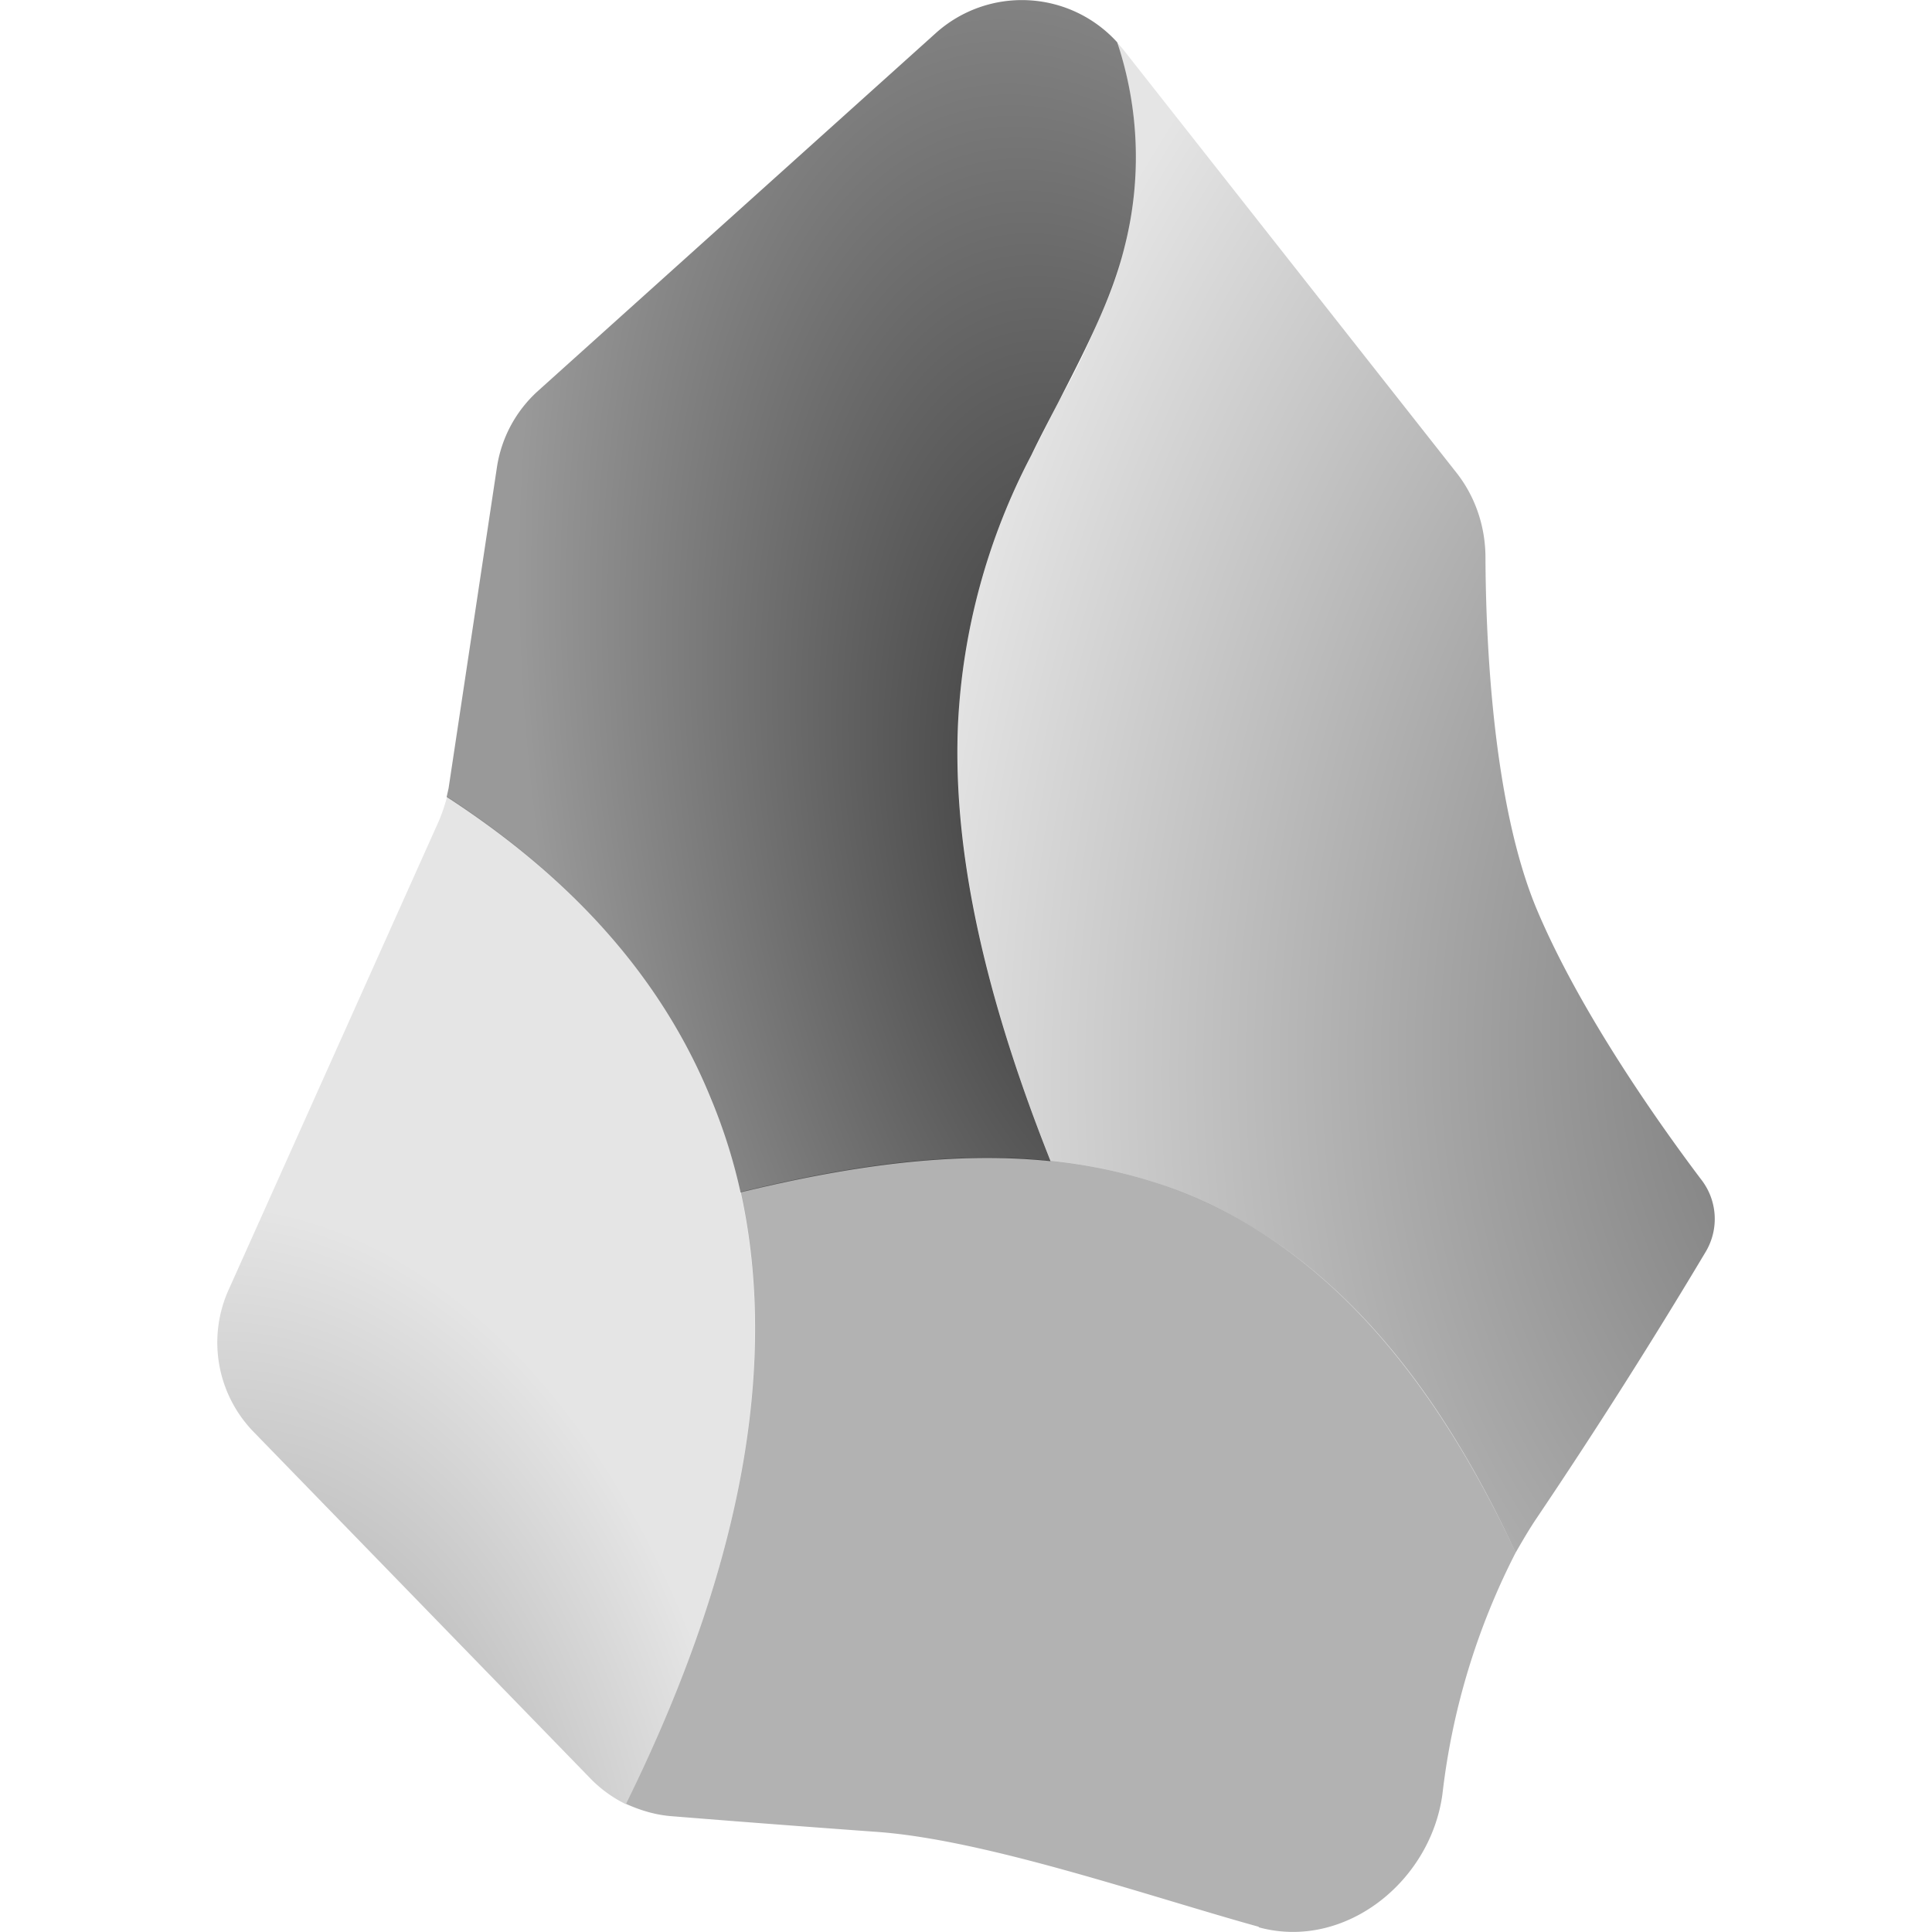<?xml version="1.0" encoding="UTF-8" standalone="no"?>
<svg
   height="16px"
   viewBox="0 0 16 16"
   width="16px"
   version="1.1"
   id="svg135"
   sodipodi:docname="obsidian-symbolic.svg"
   inkscape:version="1.3 (0e150ed6c4, 2023-07-21)"
   xmlns:inkscape="http://www.inkscape.org/namespaces/inkscape"
   xmlns:sodipodi="http://sodipodi.sourceforge.net/DTD/sodipodi-0.dtd"
   xmlns="http://www.w3.org/2000/svg"
   xmlns:svg="http://www.w3.org/2000/svg">
  <sodipodi:namedview
     id="namedview1"
     pagecolor="#505050"
     bordercolor="#ffffff"
     borderopacity="1"
     inkscape:showpageshadow="0"
     inkscape:pageopacity="0"
     inkscape:pagecheckerboard="1"
     inkscape:deskcolor="#505050"
     inkscape:zoom="13.125"
     inkscape:cx="6.4761905"
     inkscape:cy="8.3047619"
     inkscape:current-layer="svg135" />
  <defs
     id="defs139">
    <radialGradient
       id="logo-bottom-left"
       cx="0"
       cy="0"
       gradientTransform="matrix(-0.906,-5.906,3.937,-0.594,2.272,15.919)"
       gradientUnits="userSpaceOnUse"
       r="1">
      <stop
         offset="0"
         stop-color="#fff"
         stop-opacity=".4"
         id="stop1-3"
         style="stop-color:#000000;stop-opacity:0.4;" />
      <stop
         offset="1"
         stop-opacity=".1"
         id="stop2-6"
         style="stop-color:#000000;stop-opacity:0.102;" />
    </radialGradient>
    <radialGradient
       id="logo-top-right"
       cx="0"
       cy="0"
       gradientTransform="matrix(1.562,-11.842,8.749,1.156,16.289,8.269)"
       gradientUnits="userSpaceOnUse"
       r="1">
      <stop
         offset="0"
         stop-color="#fff"
         stop-opacity=".6"
         id="stop3"
         style="stop-color:#000000;stop-opacity:0.6;" />
      <stop
         offset="1"
         stop-color="#fff"
         stop-opacity=".1"
         id="stop4-7"
         style="stop-color:#000000;stop-opacity:0.102;" />
    </radialGradient>
    <radialGradient
       id="logo-top-left"
       cx="0"
       cy="0"
       gradientTransform="matrix(-1.75,-8.999,4.656,-0.906,9.243,7.033)"
       gradientUnits="userSpaceOnUse"
       r="1">
      <stop
         offset="0"
         stop-color="#fff"
         stop-opacity=".8"
         id="stop5"
         style="stop-color:#000000;stop-opacity:0.8;" />
      <stop
         offset="1"
         stop-color="#fff"
         stop-opacity=".4"
         id="stop6-5"
         style="stop-color:#000000;stop-opacity:0.4;" />
    </radialGradient>
    <radialGradient
       id="logo-bottom-right"
       cx="0"
       cy="0"
       gradientTransform="matrix(-2.406,-4.906,5.624,-2.781,8.513,18.231)"
       gradientUnits="userSpaceOnUse"
       r="1">
      <stop
         offset="0"
         stop-color="#fff"
         stop-opacity=".3"
         id="stop7-3"
         style="stop-color:#000000;stop-opacity:0.302;" />
      <stop
         offset="1"
         stop-opacity=".3"
         id="stop8-5"
         style="stop-color:#000000;stop-opacity:0.302;" />
    </radialGradient>
  </defs>
  <path
     d="M 5.184,14.939 C 6.478,12.315 6.44,10.434 5.89,9.096 5.384,7.859 4.443,7.081 3.703,6.596 3.684,6.668 3.662,6.734 3.634,6.8 L 1.894,10.68 a 1.062,1.062 0 0 0 0.206,1.178 l 2.784,2.865 a 1.062,1.062 0 0 0 0.3,0.219 z"
     fill="url(#logo-bottom-left)"
     id="path19"
     style="fill:url(#logo-bottom-left);stroke-width:0.031"
     clip-path="none" />
  <path
     d="m 8.699,9.612 c 0.35,0.037 0.694,0.112 1.025,0.237 1.062,0.397 2.031,1.287 2.828,3.009 0.056,-0.097 0.112,-0.194 0.175,-0.287 a 47.995,47.995 0 0 0 1.4,-2.206 0.531,0.531 0 0 0 -0.041,-0.6 c -0.344,-0.456 -1,-1.381 -1.359,-2.234 -0.369,-0.881 -0.422,-2.25 -0.425,-2.912 0,-0.253 -0.081,-0.5 -0.237,-0.7 L 9.299,0.406 A 1.062,1.062 0 0 0 9.252,0.353 3,3 0 0 1 9.315,2.041 6.196,6.196 0 0 1 8.765,3.331 L 8.54,3.775 A 5.343,5.343 0 0 0 7.934,5.993 c -0.037,0.919 0.15,2.075 0.766,3.618 z"
     fill="url(#logo-top-right)"
     id="path20"
     style="fill:url(#logo-top-right);stroke-width:0.031"
     clip-path="none" />
  <path
     d="M 8.699,9.612 C 8.084,8.068 7.893,6.912 7.934,5.99 A 5.343,5.343 0 0 1 8.54,3.772 C 8.612,3.622 8.69,3.475 8.765,3.331 8.987,2.897 9.202,2.487 9.315,2.038 A 3,3 0 0 0 9.252,0.35 1.066,1.066 0 0 0 7.749,0.275 L 4.456,3.237 A 1.066,1.066 0 0 0 4.115,3.872 l -0.4,2.656 -0.016,0.072 c 0.744,0.484 1.687,1.262 2.19,2.5 a 4.593,4.593 0 0 1 0.244,0.775 c 0.875,-0.212 1.74,-0.344 2.565,-0.259 z"
     fill="url(#logo-top-left)"
     id="path21"
     style="fill:url(#logo-top-left);stroke-width:0.031"
     clip-path="none" />
  <path
     d="m 10.424,15.961 c 0.709,0.194 1.425,-0.375 1.522,-1.106 a 5.843,5.843 0 0 1 0.606,-1.997 C 11.752,11.14 10.786,10.246 9.727,9.849 8.602,9.43 7.377,9.568 6.134,9.871 6.412,11.133 6.246,12.786 5.184,14.939 c 0.125,0.056 0.253,0.094 0.391,0.103 0,0 0.762,0.062 1.675,0.128 0.906,0.062 2.262,0.534 3.175,0.787 z"
     fill="url(#logo-bottom-right)"
     id="path22"
     style="fill:url(#logo-bottom-right);stroke-width:0.031"
     clip-path="none" />
</svg>
